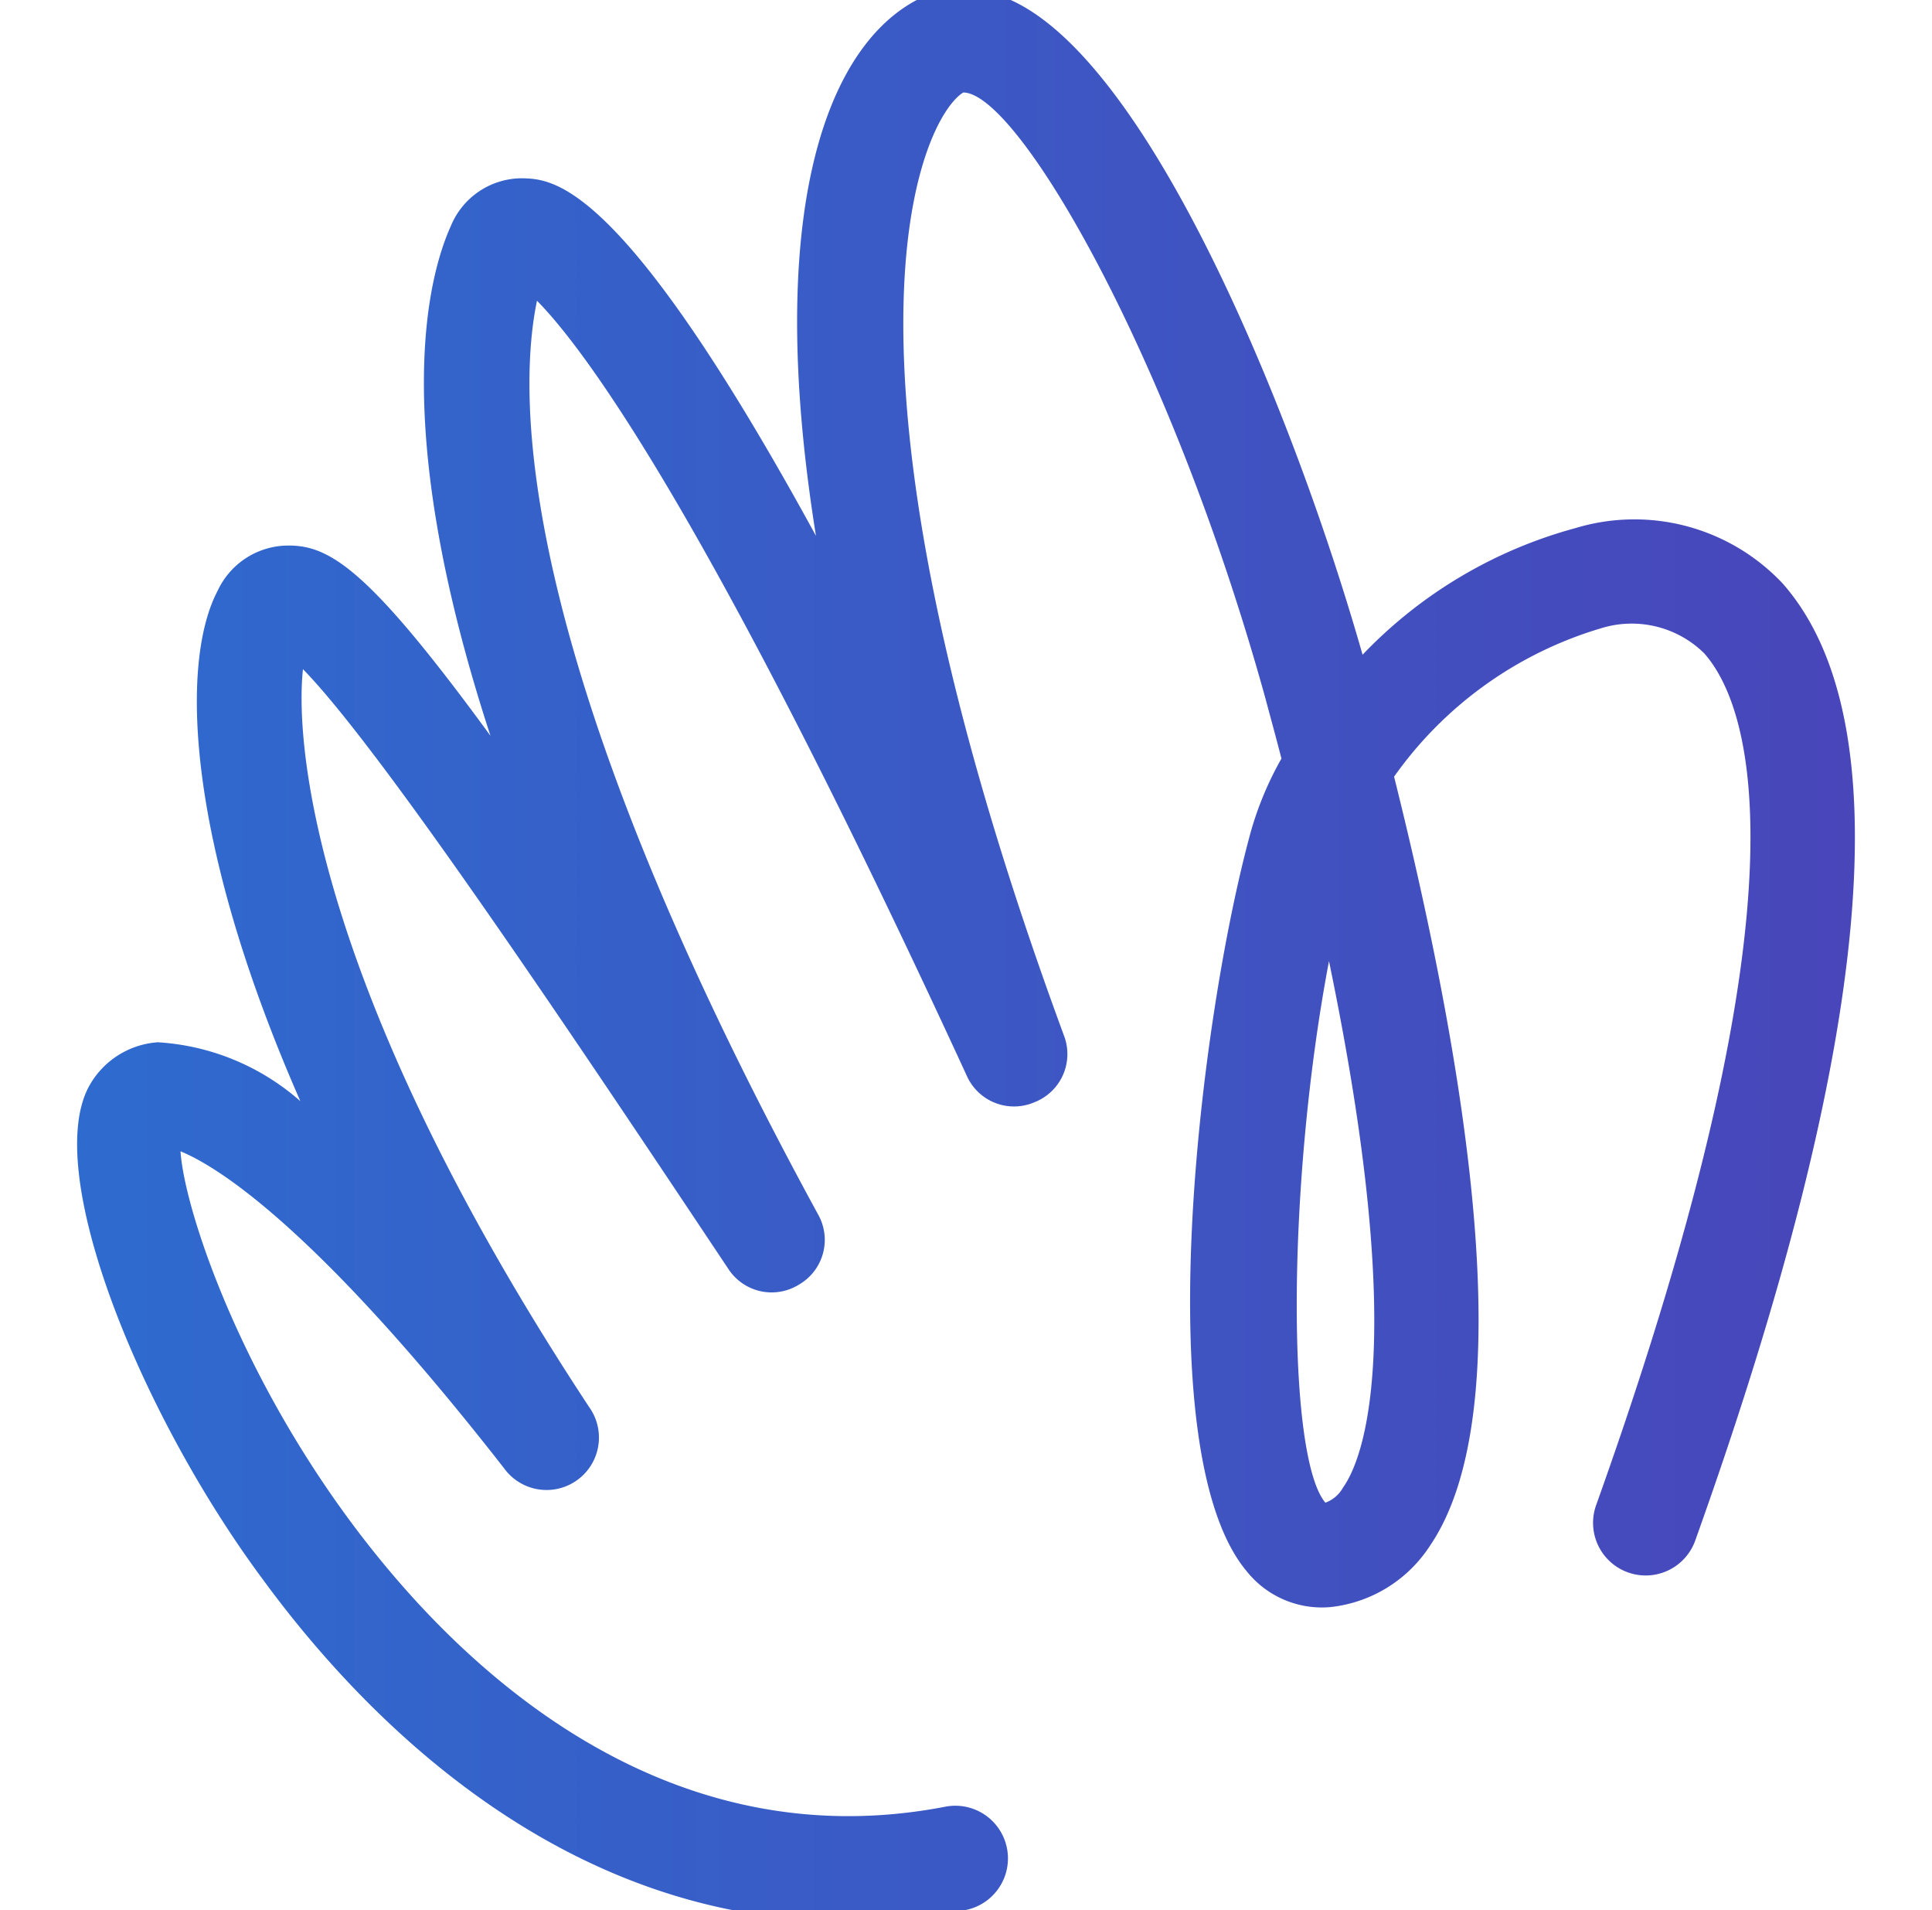 <?xml version="1.0" ?>
<svg xmlns="http://www.w3.org/2000/svg" xmlns:xlink="http://www.w3.org/1999/xlink" viewBox="0 0 37.396 36.963">
	<linearGradient id="a" gradientUnits="userSpaceOnUse" x1="-1.9" x2="82.16" y1="18.49" y2="18.49">
		<stop class="gradient-start" offset="0" stop-color="#2d6dd0"/>
		<stop class="gradient-end" offset=".99" stop-color="#6c139c"/>
	</linearGradient>
	<linearGradient id="b" x1="-1.9" x2="82.16" xlink:href="#a" y1="18.7" y2="18.7" gradientTransform="translate(1.494 -.21)"/>
	<path d="M30.494 10.22a8.92 8.92 0 00-4.12 2.45c-1.31-4.6-4.13-11.56-6.88-12.7a2 2 0 00-1.84.08c-1.72 1-2.84 4.22-1.86 10.32-3.78-6.92-5.1-6.91-5.71-6.92a1.49 1.49 0 00-1.36.93c-.41.91-1.23 3.75.77 9.86-2.41-3.3-3.15-3.72-4-3.68a1.51 1.51 0 00-1.28.87c-.72 1.36-.64 4.78 1.6 9.88a4.59 4.59 0 00-2.76-1.14 1.65 1.65 0 00-1.33.85c-.91 1.67 1 6.36 3.36 9.54 1.91 2.61 5.74 6.62 11.3 6.62a12.54 12.54 0 002.32-.22 1.019 1.019 0 00-.39-2c-4.62.9-8.1-1.64-10.21-3.92-3.15-3.41-4.53-7.51-4.61-8.76.66.27 2.56 1.39 6.26 6.13a1.014 1.014 0 001.65-1.18c-5.2-7.89-5.71-12.67-5.54-14.28 1.53 1.56 5.35 7.28 8.23 11.6a1 1 0 001.37.31 1 1 0 00.37-1.36c-6-11-5.79-16-5.44-17.68.9.91 3.29 4.08 8.32 15a1 1 0 001.31.51 1 1 0 00.57-1.29c-4.88-13.25-2.76-17.74-1.95-18.25 1.05 0 4 5.06 5.84 11.69.11.41.22.81.32 1.2a6.38 6.38 0 00-.6 1.44c-1 3.67-2 12-.07 14.29a1.86 1.86 0 001.62.69 2.63 2.63 0 001.92-1.18c1.79-2.61.74-9.16-.69-14.89a7.53 7.53 0 014-2.87 2 2 0 012 .48c.82.92 2.25 4.36-2.09 16.49a1.018 1.018 0 001.92.68c3.46-9.67 4-15.9 1.69-18.52a3.94 3.94 0 00-4.01-1.07zm-4.5 18.57a.64.64 0 01-.34.29c-.75-.89-.75-6.16.07-10.48 1.55 7.47.65 9.66.27 10.19z" fill="url(#b)"/>
</svg>